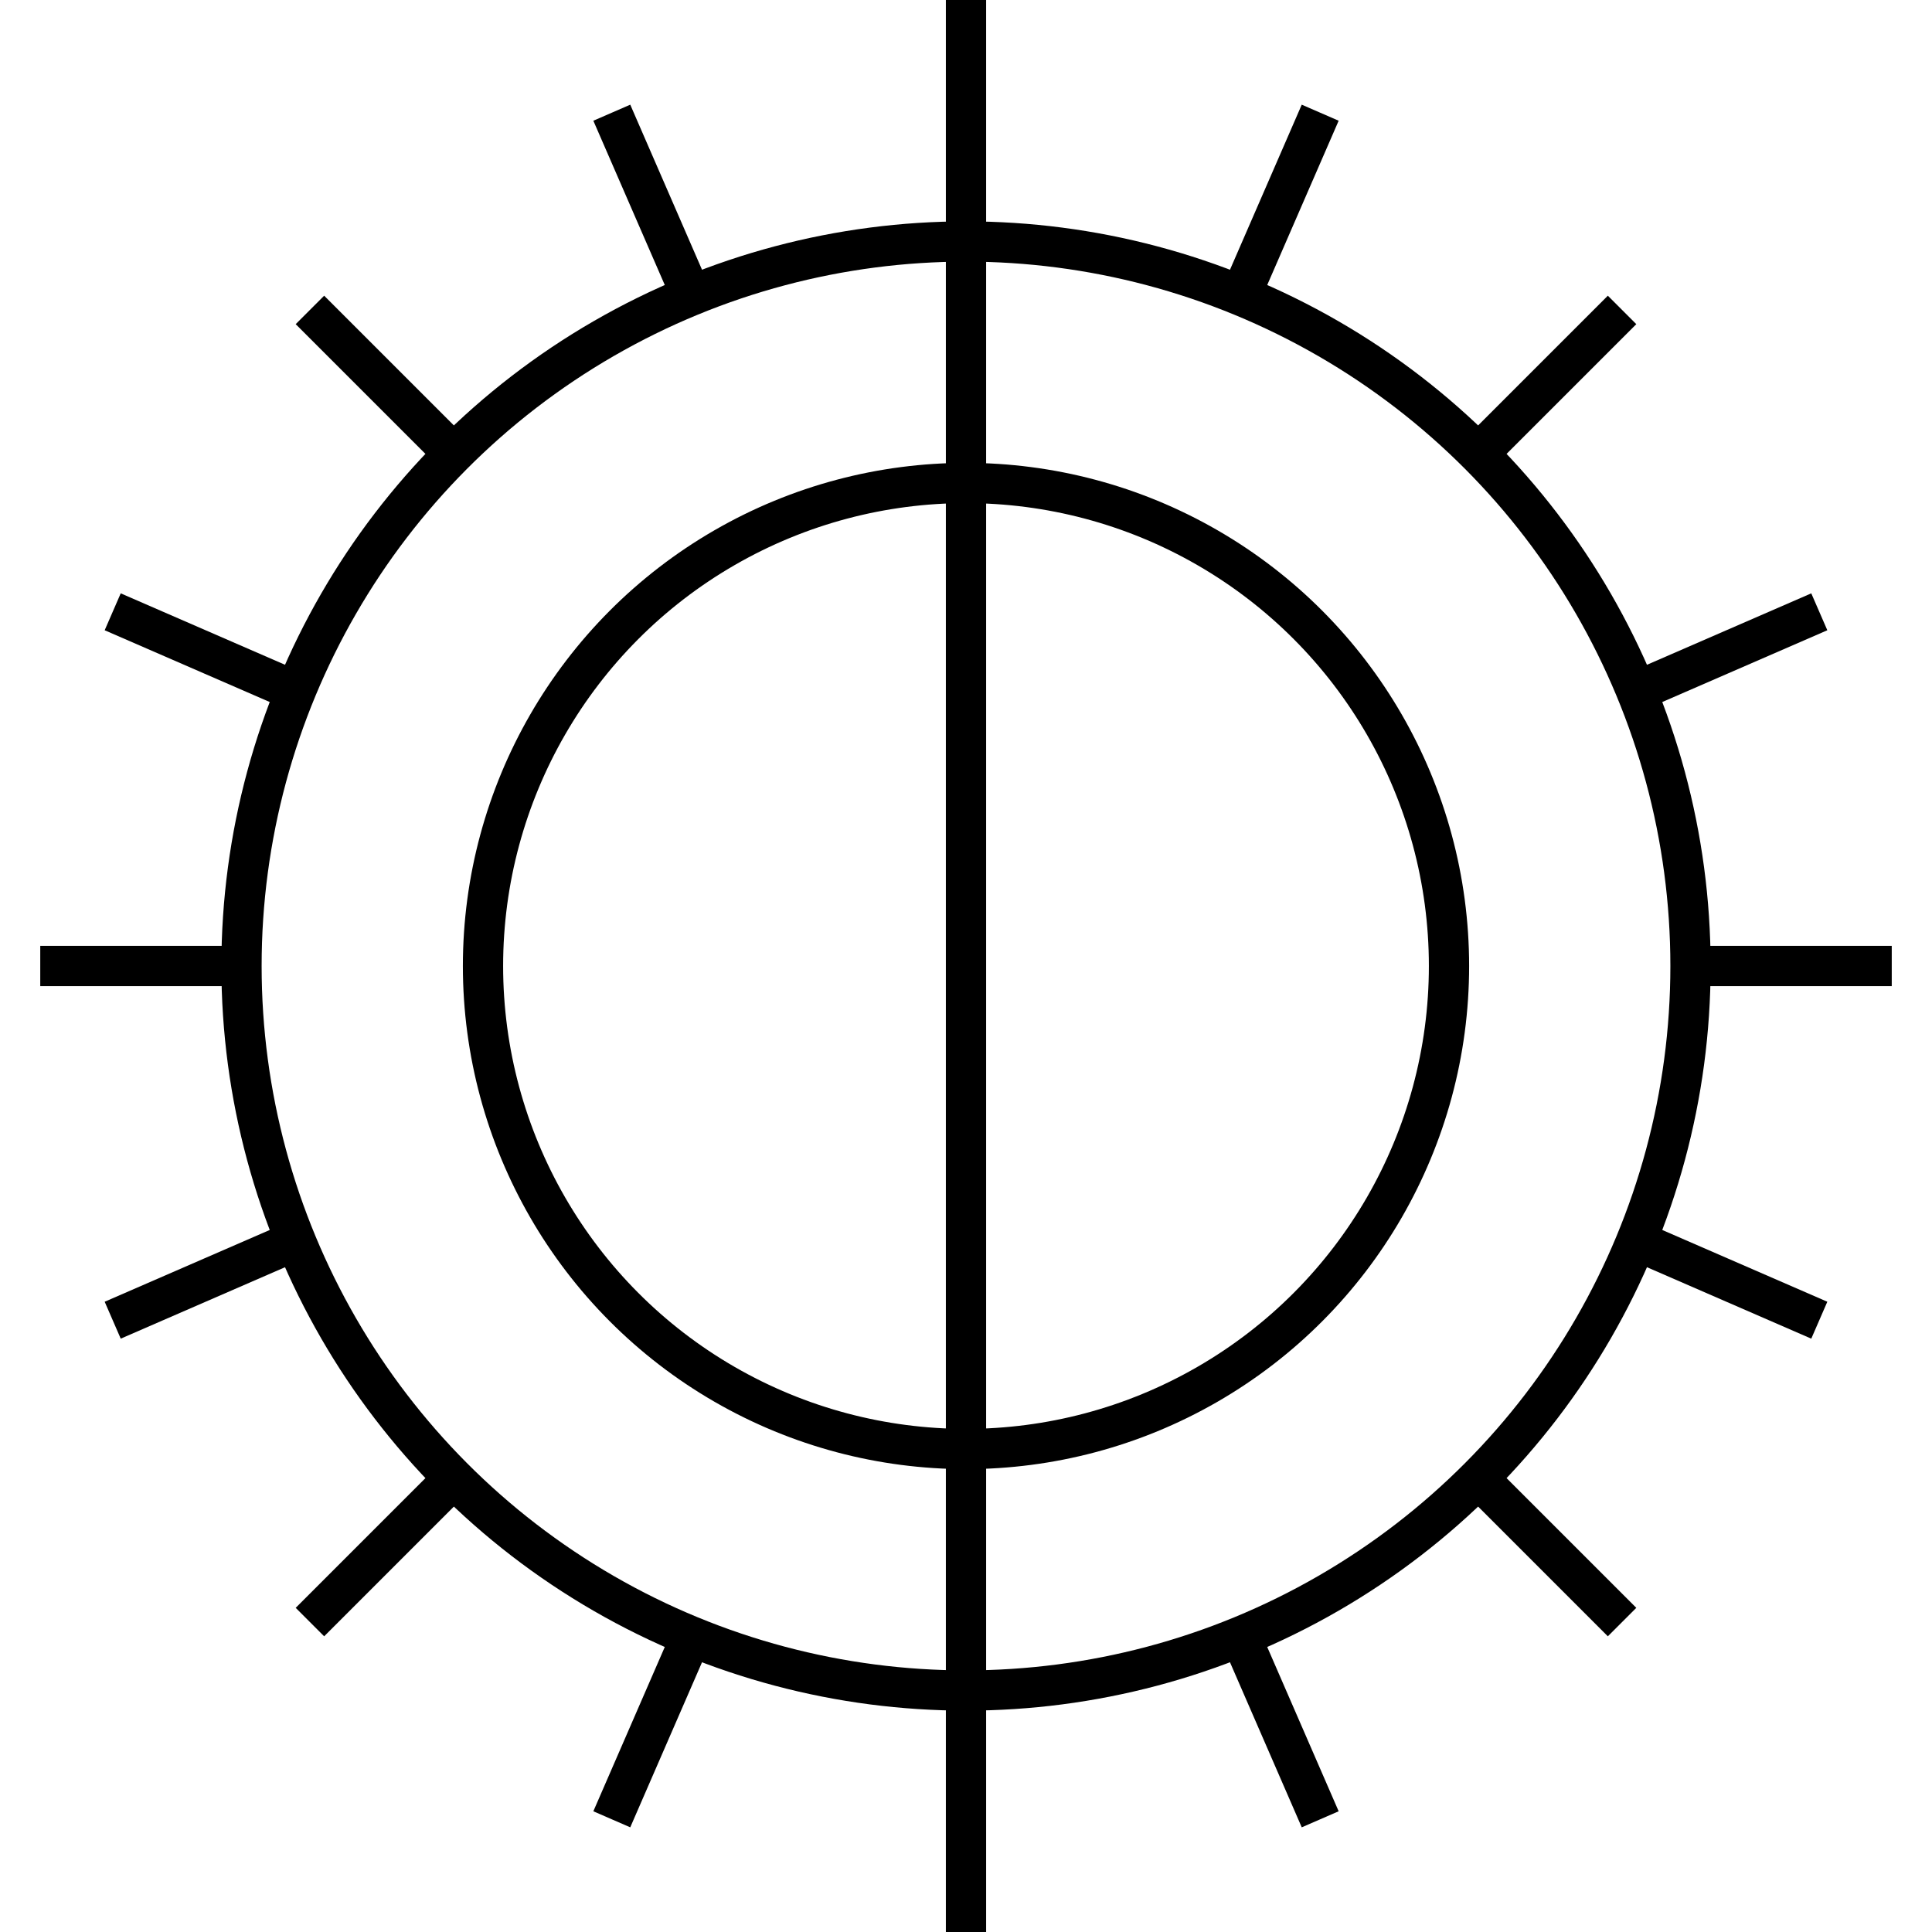 <svg fill="none" stroke="#000" viewBox="-24 -24 48 48" xmlns="http://www.w3.org/2000/svg"><path d="M23 0h-5zm-46 0h5M21.2 8.8l-4.6-2zM-21.2-8.8l4.6 2zm12.4 30l2-4.6zM8.8-21.2l-2 4.6M16.3 16.3l-3.6-3.6zm-32.6-32.6l3.6 3.6zm0 32.6l3.6-3.6zm32.6-32.6l-3.6 3.6M8.8 21.2l-2-4.6zM-8.8-21.2l2 4.6zm-12.4 30l4.6-2zM21.2-8.8l-4.6 2"/><circle r="18"/><circle r="12"/><path d="M0 24v-48"/></svg>